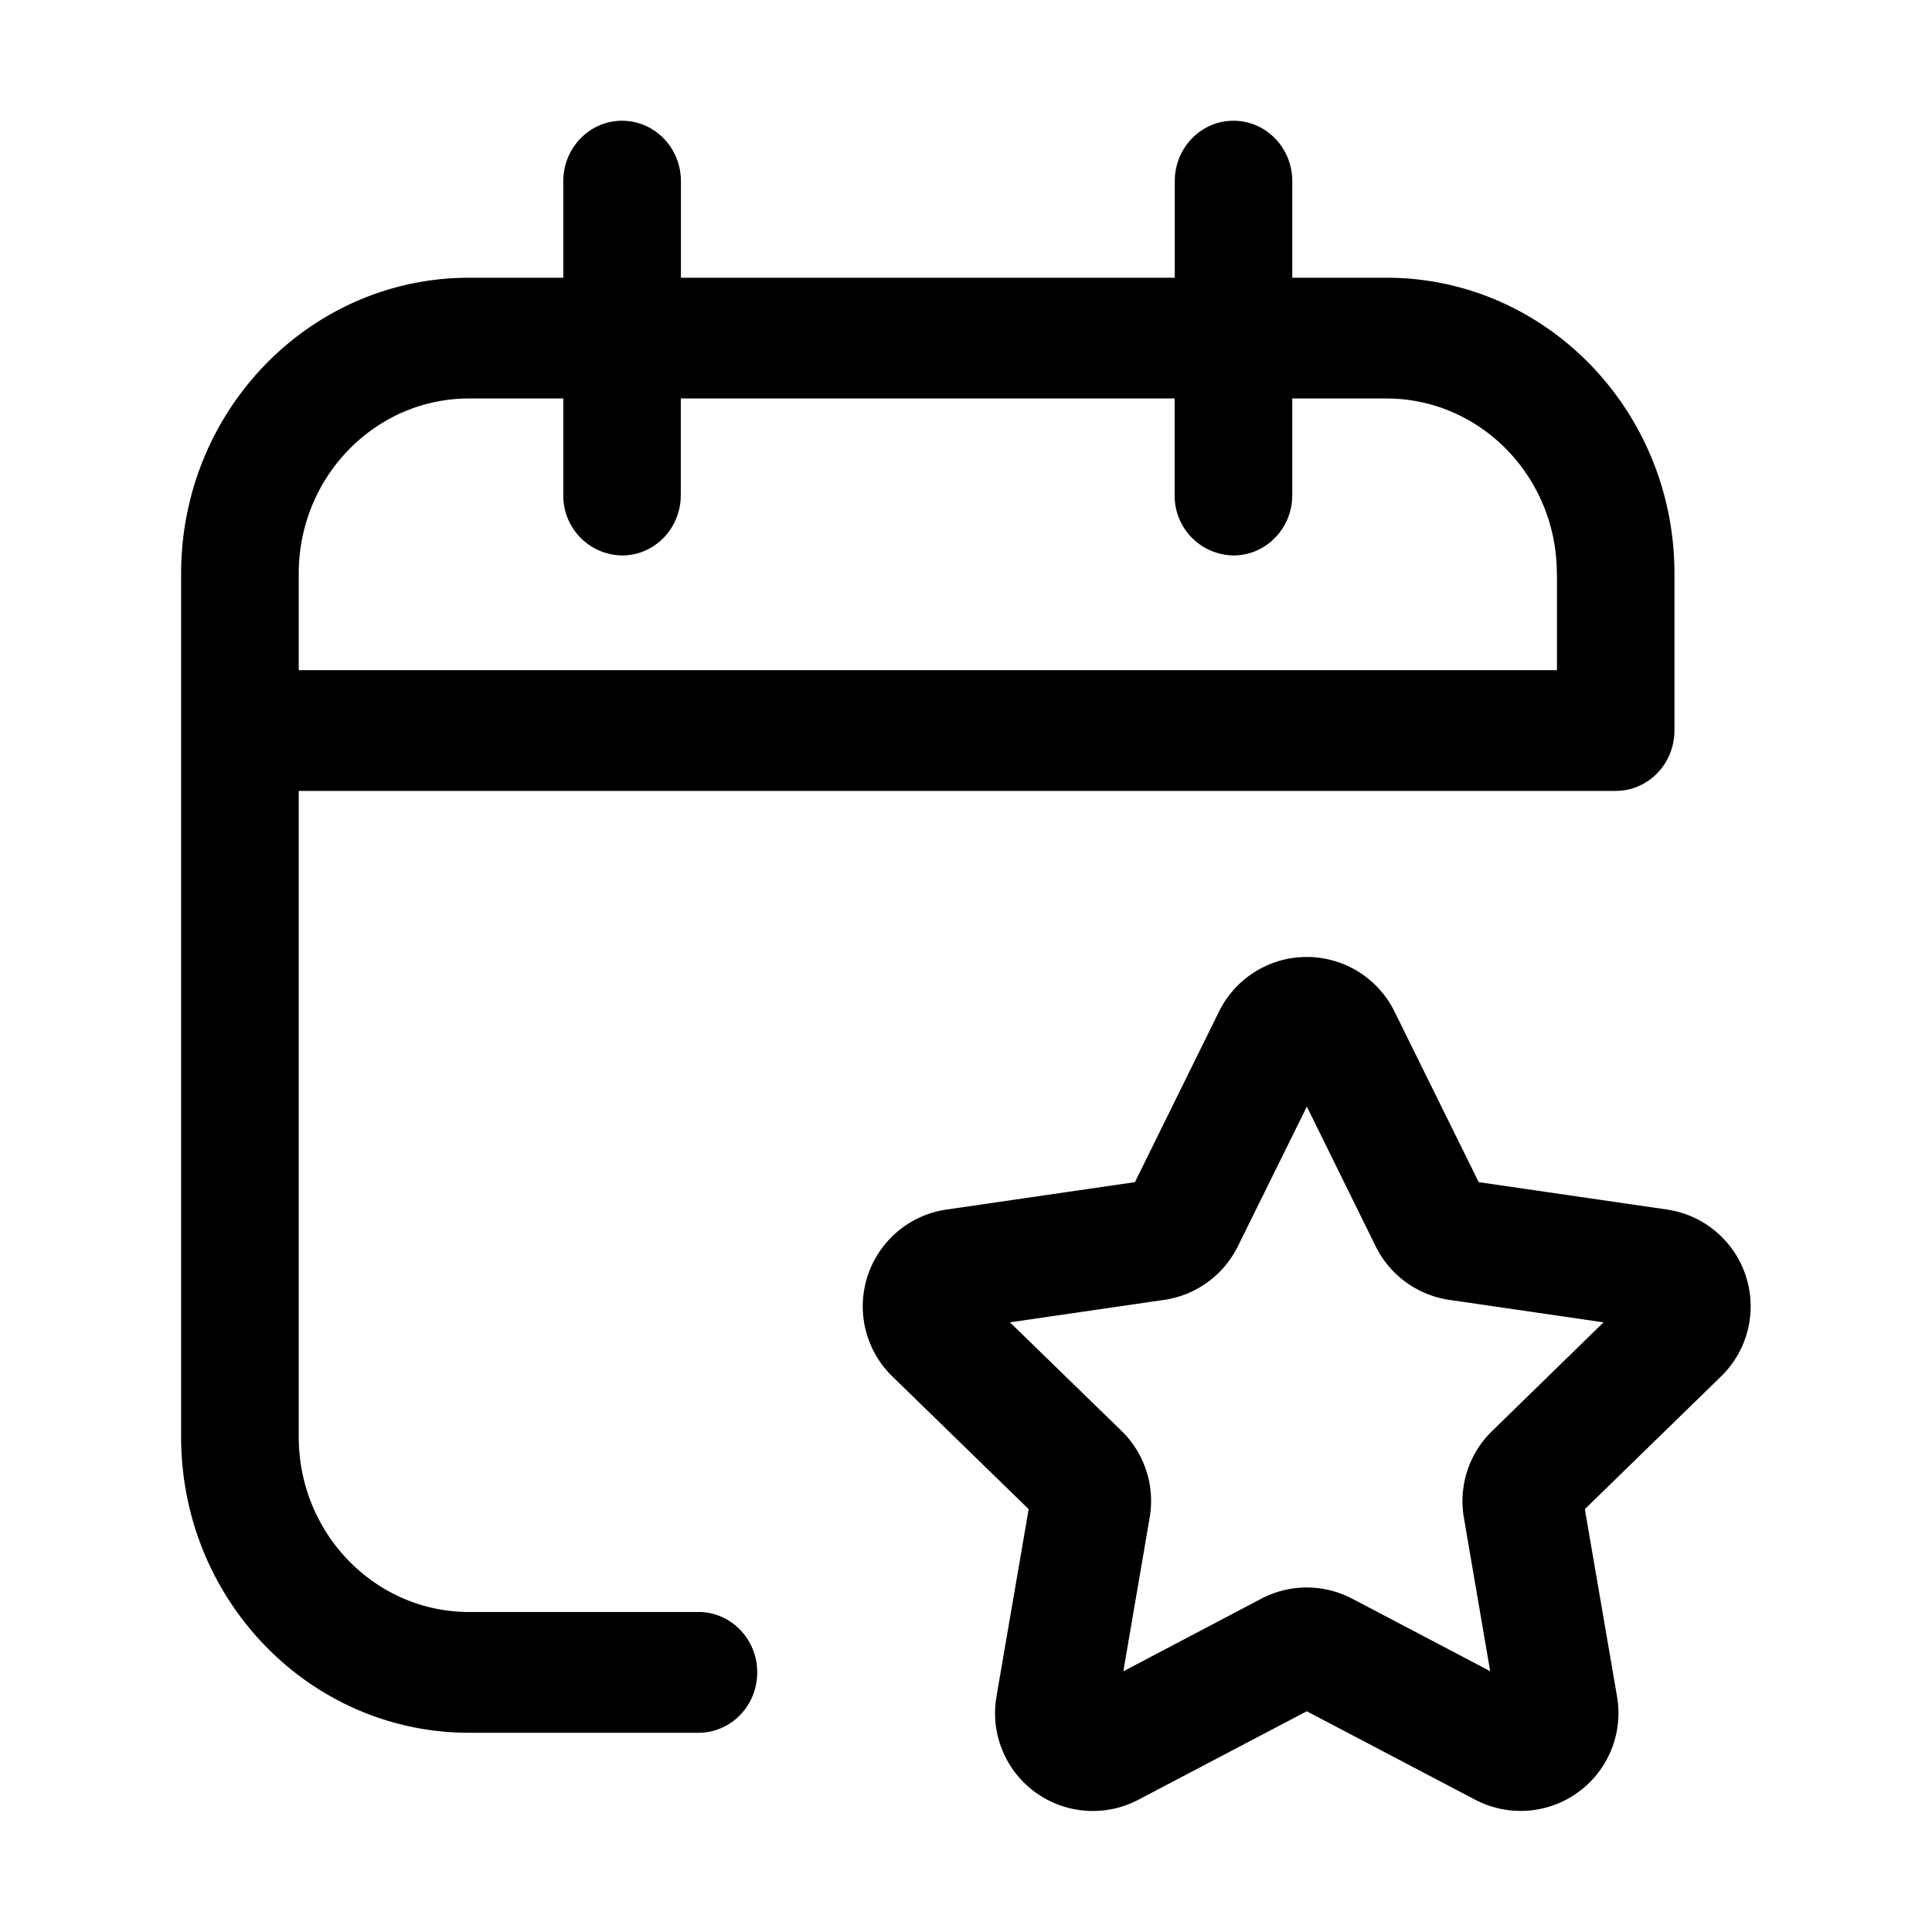 <svg xmlns="http://www.w3.org/2000/svg" width="16" height="16" fill="none" class="persona-icon" viewBox="0 0 16 16"><path fill="currentColor" d="M5.152 1c.269 0 .487.224.487.5v.8h4.09v-.8c0-.276.217-.5.486-.5.27 0 .487.224.487.5v.8h.78c1.317 0 2.385 1.097 2.385 2.45v1.3c0 .276-.218.5-.487.5H2.474v5.35c0 .8.632 1.45 1.412 1.45h1.899c.269 0 .486.224.486.5s-.217.5-.486.5h-1.9c-1.317 0-2.385-1.097-2.385-2.45V4.75c0-1.353 1.068-2.45 2.386-2.45h.779v-.8c0-.276.218-.5.487-.5Zm7.741 3.75c0-.8-.632-1.45-1.412-1.45h-.779v.8c0 .276-.218.5-.487.5a.494.494 0 0 1-.487-.5v-.8h-4.09v.8c0 .276-.217.5-.486.5a.494.494 0 0 1-.487-.5v-.8h-.78c-.779 0-1.411.65-1.411 1.45v.8h10.42v-.8Z"/><path fill="currentColor" d="M10.096 8.376a.81.81 0 0 1 1.452 0l.698 1.414 1.56.227a.81.81 0 0 1 .449 1.38l-1.13 1.101.267 1.554a.81.81 0 0 1-1.174.853l-1.396-.733-1.395.733a.81.81 0 0 1-1.175-.853l.267-1.554-1.13-1.1a.81.81 0 0 1 .45-1.381l1.56-.227.697-1.414Zm.726.79-.571 1.156a.81.81 0 0 1-.61.443l-1.277.186.925.9a.81.81 0 0 1 .232.717l-.218 1.273 1.142-.601a.81.81 0 0 1 .754 0l1.142.6-.218-1.272a.81.81 0 0 1 .233-.716l.924-.901-1.277-.186a.81.81 0 0 1-.61-.443l-.57-1.157Z"/></svg>